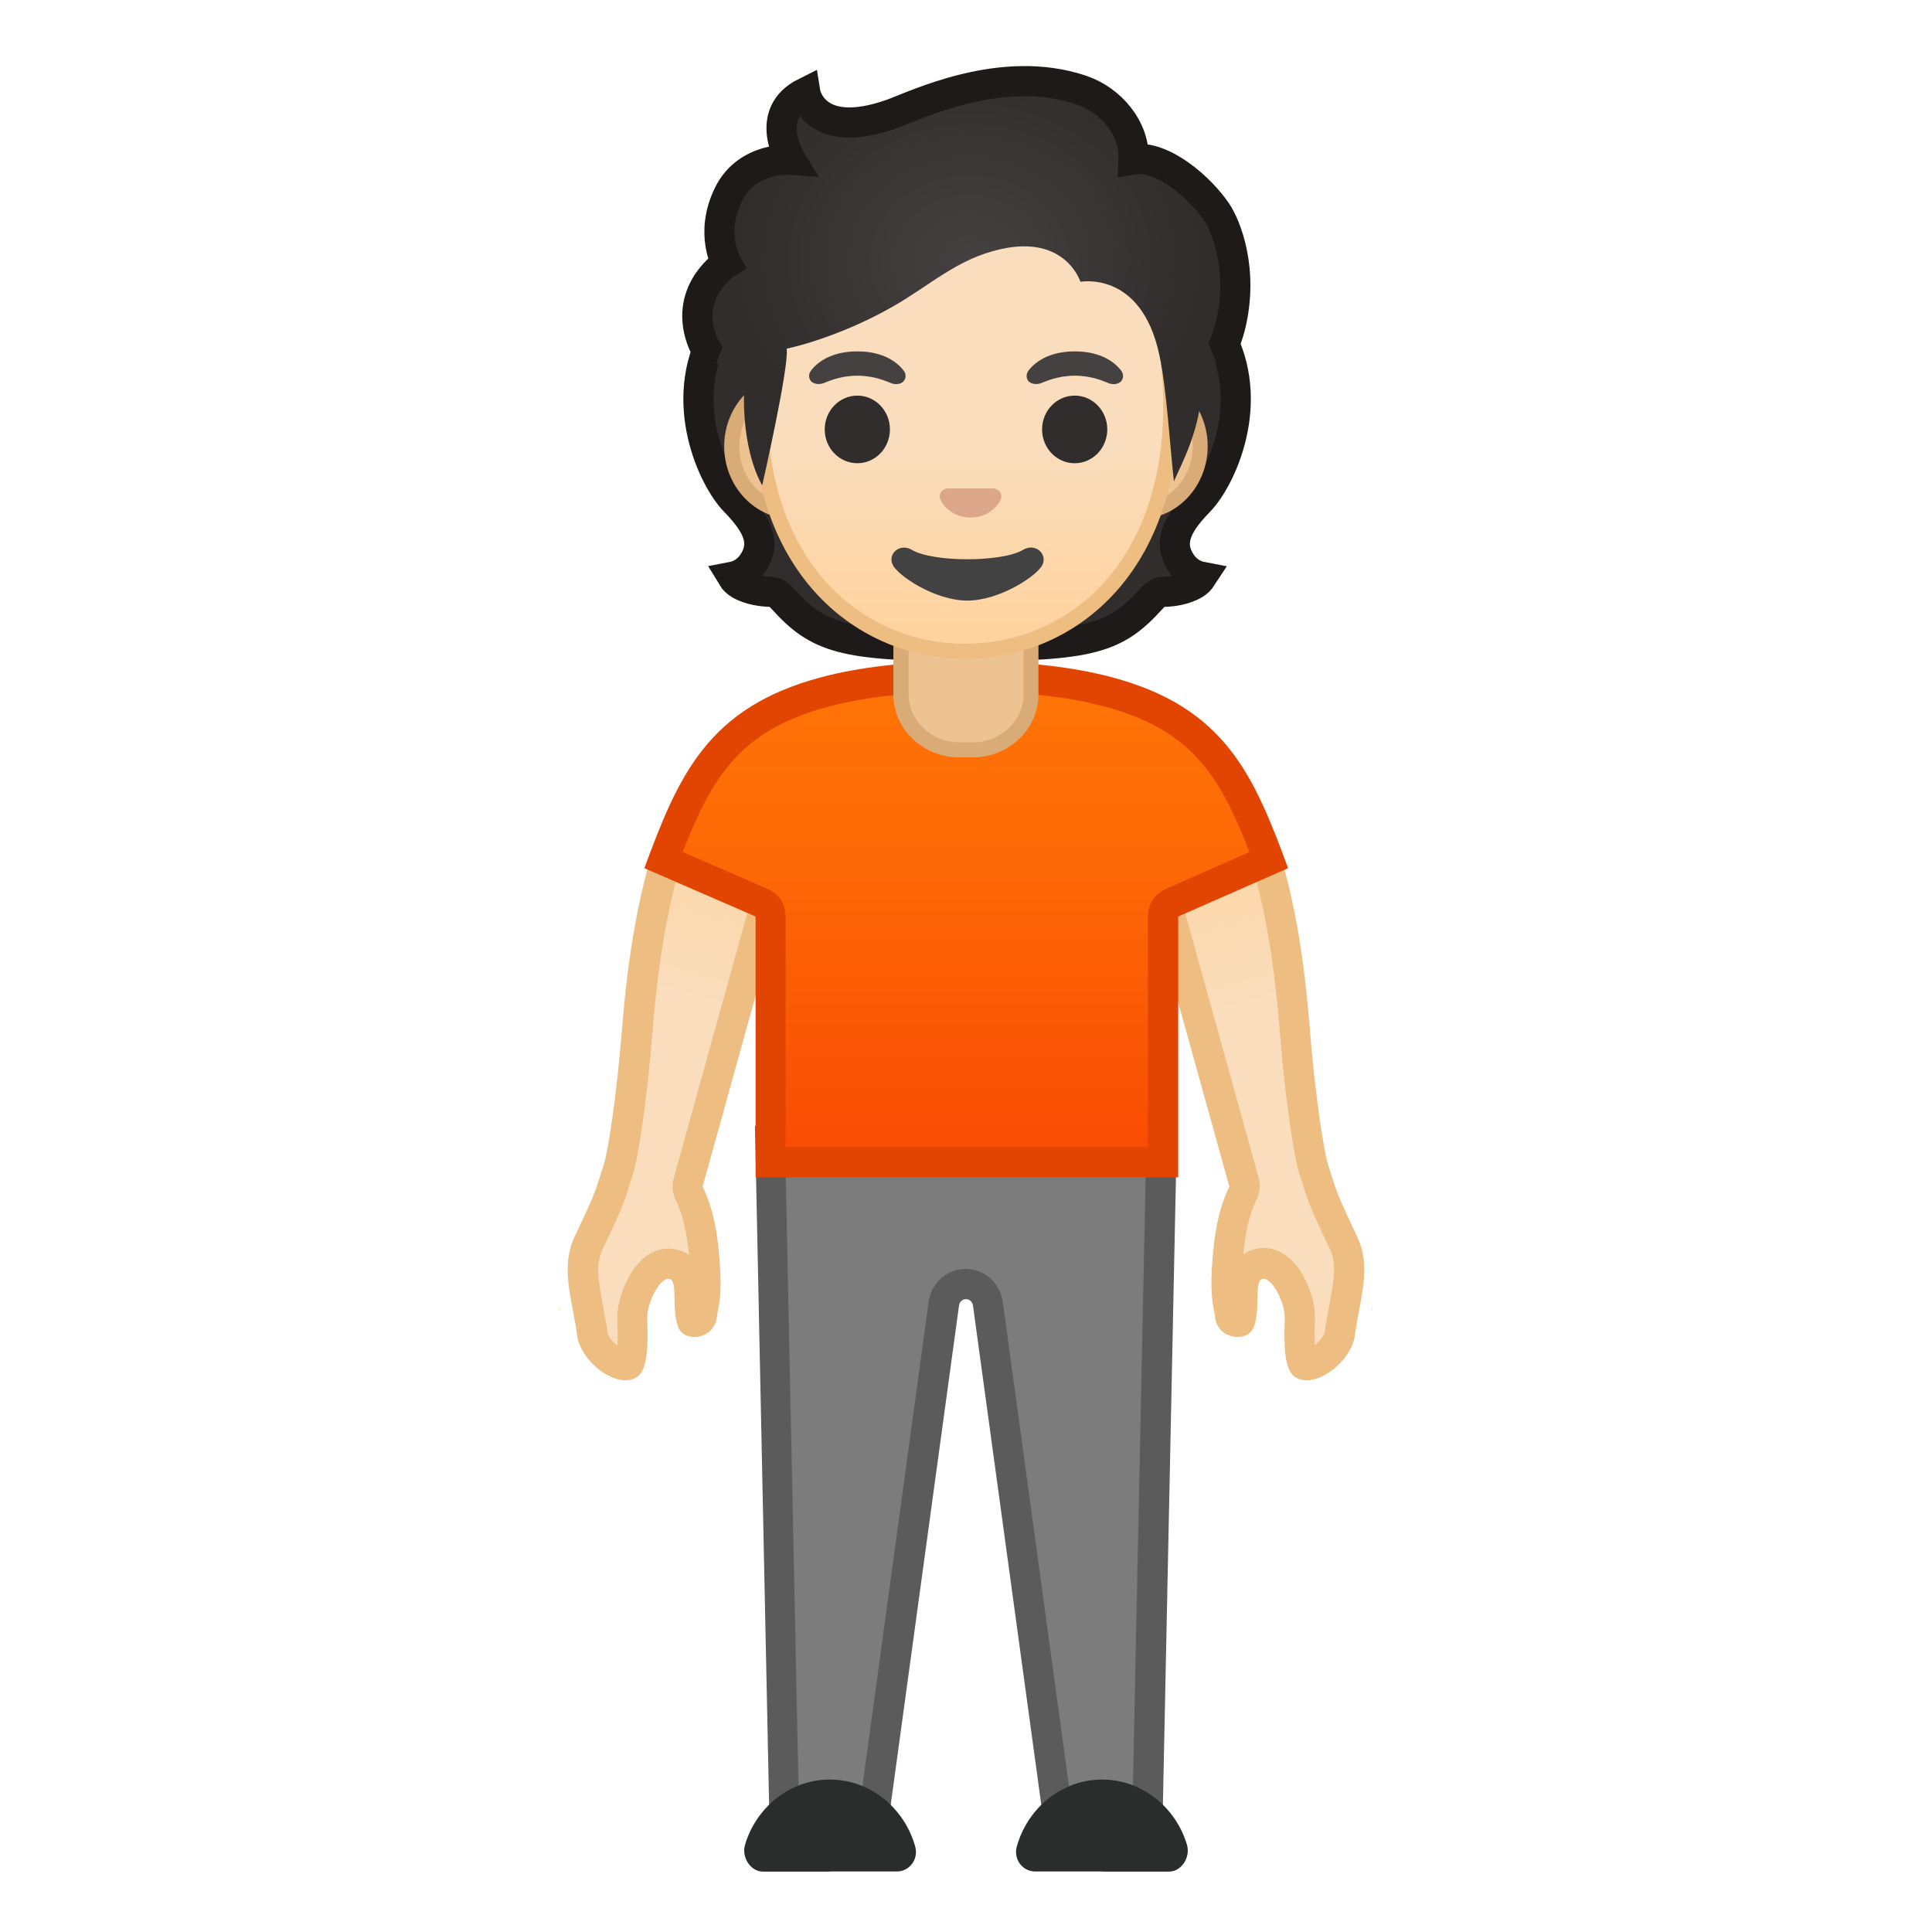 <svg viewBox="0 0 128 128" xmlns="http://www.w3.org/2000/svg" xmlns:xlink="http://www.w3.org/1999/xlink">
  <g id="Layer_1">
    <g>
      <g>
        <g>
          <g>
            <linearGradient id="SVGID_1_" gradientTransform="matrix(-0.986 -0.165 -0.165 0.986 138.906 3.434)" gradientUnits="userSpaceOnUse" x1="36.352" x2="52.743" y1="93.628" y2="58.547">
              <stop offset="0.601" style="stop-color:#F9DDBD"/>
              <stop offset="1" style="stop-color:#FFD29C"/>
            </linearGradient>
            <path d="M86.55,90.45c-0.14,0-0.19-0.04-0.2-0.05c-0.1-0.1-0.34-0.62-0.24-2.98 c0.05-1.12-0.57-2.47-1.2-3.12c-0.37-0.39-0.77-0.58-1.2-0.58c-0.08,0-0.22,0.02-0.29,0.03c-1.08,0.25-1.1,1.39-1.12,2.23 c-0.01,0.52-0.02,1.11-0.18,1.57c0,0,0,0,0,0c-0.01,0-0.05,0.02-0.13,0.02c-0.05,0-0.49-0.01-0.51-0.48 c0-0.09-0.02-0.22-0.06-0.4c-0.07-0.33-0.22-1.01-0.14-2.42c0.08-1.6,0.28-3.64,1.06-5.2c0.11-0.22,0.14-0.48,0.07-0.71 l-5.3-19.09l-2-6.52c0.85-0.41,2.39-1.03,3.93-1.03c1.97,0,3.32,1.01,4.11,3.1c1.35,3.55,2.19,7.86,2.64,13.57 c0.33,4.15,0.9,8.03,1.23,9.06c0.09,0.29,0.17,0.53,0.23,0.74c0.32,1.03,0.43,1.41,1.75,4.18c0.62,1.3,0.37,2.61,0.05,4.27 c-0.11,0.56-0.21,1.13-0.3,1.74C88.63,89.34,87.33,90.45,86.55,90.45z" fill="url(#SVGID_1_)"/>
            <path d="M79.05,52.7L79.05,52.7c1.04,0,2.35,0.28,3.17,2.45c1.32,3.46,2.14,7.68,2.58,13.29 c0.34,4.36,0.93,8.21,1.28,9.29c0.09,0.29,0.16,0.52,0.23,0.72c0.35,1.15,0.51,1.6,1.8,4.31c0.45,0.96,0.29,1.96-0.03,3.65 c-0.11,0.56-0.22,1.15-0.3,1.78c-0.04,0.3-0.36,0.68-0.67,0.93c-0.02-0.37-0.03-0.91,0.01-1.69c0.05-1.27-0.58-2.93-1.48-3.86 c-0.7-0.73-1.43-0.89-1.92-0.89c-0.17,0-0.35,0.02-0.51,0.06c-0.34,0.08-0.61,0.2-0.84,0.36c0.12-1.24,0.35-2.57,0.88-3.63 c0.22-0.44,0.27-0.95,0.14-1.43l-5.3-19.09c0-0.02-0.01-0.03-0.01-0.05l-1.73-5.65C77.09,52.99,78.08,52.7,79.05,52.7 M79.05,50.7c-2.62,0-5.13,1.54-5.13,1.54l2.23,7.29l5.3,19.09c-0.89,1.77-1.08,3.97-1.17,5.6c-0.1,1.98,0.2,2.68,0.21,2.92 c0.04,0.95,0.81,1.44,1.51,1.44c0.47,0,0.92-0.23,1.08-0.69c0.46-1.32-0.02-3.02,0.57-3.16c0.02-0.01,0.05-0.01,0.07-0.01 c0.59,0,1.44,1.62,1.4,2.66c-0.08,2,0.02,3.35,0.64,3.82c0.23,0.17,0.51,0.25,0.8,0.25c1.29,0,3-1.47,3.2-2.97 C90.1,86,90.9,84,89.91,81.92c-1.55-3.27-1.38-3.1-1.93-4.79c-0.26-0.82-0.84-4.47-1.19-8.83c-0.39-4.97-1.12-9.69-2.71-13.85 C82.99,51.54,80.99,50.7,79.05,50.7L79.05,50.7z" fill="#EDBD82"/>
          </g>
          <g>
            <linearGradient id="SVGID_2_" gradientTransform="matrix(-0.986 -0.165 -0.165 0.986 138.906 3.434)" gradientUnits="userSpaceOnUse" x1="33.617" x2="33.653" y1="90.016" y2="90.016">
              <stop offset="0" style="stop-color:#FFB300"/>
              <stop offset="0.401" style="stop-color:#FFCA28"/>
            </linearGradient>
            <path d="M90.9,86.81c0.01-0.15,0.01-0.26,0.01-0.26S90.92,86.83,90.9,86.81z" fill="url(#SVGID_2_)"/>
            <path d="M90.91,86.55c0,0,0,0.11-0.01,0.26c0,0,0,0,0,0C90.92,86.81,90.91,86.55,90.91,86.55L90.91,86.55z" fill="#EDA600"/>
          </g>
        </g>
        <g>
          <g>
            <linearGradient id="SVGID_3_" gradientTransform="matrix(0.986 -0.165 0.165 0.986 -6.147 3.434)" gradientUnits="userSpaceOnUse" x1="31.519" x2="48.601" y1="92.795" y2="56.997">
              <stop offset="0.601" style="stop-color:#F9DDBD"/>
              <stop offset="1" style="stop-color:#FFD29C"/>
            </linearGradient>
            <path d="M41.45,90.45c-0.78,0-2.08-1.11-2.21-2.1c-0.08-0.6-0.19-1.18-0.3-1.74 c-0.31-1.66-0.56-2.97,0.05-4.27c1.31-2.76,1.43-3.15,1.75-4.18c0.06-0.21,0.14-0.44,0.23-0.74c0.33-1.03,0.9-4.92,1.23-9.06 c0.45-5.71,1.29-10.02,2.64-13.57c0.79-2.08,2.14-3.1,4.11-3.1c1.55,0,3.09,0.62,3.93,1.03l-1.99,6.5l-5.31,19.11 c-0.07,0.24-0.04,0.49,0.07,0.71c0.78,1.56,0.98,3.6,1.06,5.2c0.08,1.41-0.07,2.09-0.14,2.42c-0.04,0.18-0.06,0.31-0.06,0.4 c-0.02,0.47-0.46,0.48-0.51,0.48l0,0c-0.08,0-0.13-0.02-0.14-0.03c-0.15-0.44-0.16-1.04-0.17-1.56 c-0.01-0.84-0.03-1.99-1.12-2.23c-0.07-0.02-0.22-0.03-0.29-0.03c-0.43,0-0.83,0.2-1.2,0.58c-0.63,0.65-1.25,2-1.2,3.12 c0.1,2.36-0.14,2.88-0.25,2.99C41.63,90.41,41.58,90.45,41.45,90.45z" fill="url(#SVGID_3_)"/>
            <path d="M48.95,52.7c0.97,0,1.96,0.29,2.72,0.59l-1.73,5.65c-0.01,0.02-0.01,0.03-0.01,0.05l-5.3,19.09 c-0.13,0.48-0.08,0.99,0.14,1.43c0.53,1.05,0.76,2.39,0.88,3.63c-0.23-0.16-0.5-0.29-0.84-0.36c-0.17-0.04-0.34-0.06-0.51-0.06 c-0.49,0-1.22,0.15-1.92,0.89c-0.89,0.93-1.53,2.59-1.48,3.86c0.03,0.78,0.03,1.32,0.01,1.69c-0.32-0.26-0.63-0.63-0.67-0.93 c-0.09-0.64-0.2-1.22-0.3-1.78c-0.32-1.69-0.48-2.7-0.03-3.65c1.29-2.71,1.45-3.16,1.8-4.31c0.06-0.2,0.13-0.44,0.23-0.72 c0.35-1.08,0.93-4.93,1.28-9.29c0.44-5.61,1.26-9.83,2.58-13.29C46.6,52.98,47.91,52.7,48.95,52.7 M48.95,50.7 c-1.94,0-3.94,0.84-5.04,3.74c-1.58,4.16-2.31,8.88-2.71,13.85c-0.35,4.36-0.92,8.01-1.19,8.83c-0.55,1.69-0.37,1.52-1.93,4.79 C37.1,84,37.9,86,38.24,88.48c0.2,1.49,1.91,2.97,3.2,2.97c0.3,0,0.57-0.08,0.8-0.25c0.62-0.47,0.72-1.82,0.64-3.82 c-0.04-1.04,0.81-2.66,1.4-2.66c0.02,0,0.05,0,0.07,0.01c0.59,0.14,0.11,1.84,0.57,3.16c0.16,0.46,0.6,0.69,1.08,0.69 c0.7,0,1.46-0.49,1.51-1.44c0.01-0.24,0.31-0.94,0.21-2.92c-0.09-1.63-0.28-3.82-1.17-5.6l5.3-19.09l2.23-7.29 C54.08,52.24,51.58,50.7,48.95,50.7L48.95,50.7z" fill="#EDBD82"/>
          </g>
          <g>
            <linearGradient id="SVGID_5_" gradientTransform="matrix(0.986 -0.165 0.165 0.986 -6.147 3.434)" gradientUnits="userSpaceOnUse" x1="28.923" x2="28.959" y1="89.233" y2="89.233">
              <stop offset="0" style="stop-color:#FFB300"/>
              <stop offset="0.401" style="stop-color:#FFCA28"/>
            </linearGradient>
            <path d="M37.1,86.81c-0.01-0.15-0.01-0.26-0.01-0.26S37.08,86.83,37.1,86.81z" fill="url(#SVGID_5_)"/>
            <path d="M37.09,86.55c0,0-0.01,0.26,0.01,0.26c0,0,0,0,0,0C37.09,86.66,37.09,86.55,37.09,86.55L37.09,86.55z" fill="#EDA600"/>
          </g>
        </g>
      </g>
      <g>
        <path d="M70.24,121.41l-4.79-35.06c-0.14-0.76-0.75-1.27-1.45-1.27s-1.31,0.51-1.44,1.22l-4.8,35.11L52,121.65 l-0.96-46.03h25.91L76,121.65L70.24,121.41z" fill="#7C7C7C"/>
        <path d="M75.93,76.61l-0.92,43.99l-3.9-0.16l-4.68-34.23c0-0.03-0.01-0.06-0.02-0.1 c-0.22-1.18-1.24-2.04-2.43-2.04s-2.2,0.86-2.43,2.04c-0.01,0.03-0.01,0.06-0.02,0.1l-4.68,34.23l-3.9,0.16l-0.92-43.99H64 H75.93 M77.98,74.61L77.98,74.61L77.98,74.61z M77.98,74.61H64H50.02l1,48.08l7.61-0.32l4.91-35.89 c0.04-0.24,0.24-0.41,0.46-0.41s0.42,0.17,0.46,0.41l4.91,35.89l7.61,0.32L77.98,74.61L77.98,74.61z" fill="#5B5B5B"/>
      </g>
      <g>
        <path d="M73.02,124h4.45c0.82-0.02,1.41-0.96,1.17-1.78c-0.74-2.49-2.99-4.32-5.62-4.32 c-2.68,0-4.96,1.9-5.66,4.46c-0.22,0.82,0.39,1.63,1.21,1.63H73.02z" fill="#2B2D2D"/>
        <path d="M54.98,124h-4.45c-0.82-0.02-1.41-0.96-1.17-1.78c0.74-2.49,2.99-4.32,5.62-4.32 c2.68,0,4.96,1.9,5.66,4.46c0.22,0.82-0.39,1.63-1.21,1.63H54.98z" fill="#2B2D2D"/>
      </g>
      <g>
        <linearGradient id="SVGID_6_" gradientTransform="matrix(-1 0 0 1 127.463 0)" gradientUnits="userSpaceOnUse" x1="63.462" x2="63.462" y1="44.815" y2="77">
          <stop offset="1.342147e-03" style="stop-color:#FF7507"/>
          <stop offset="0.388" style="stop-color:#FD6806"/>
          <stop offset="1" style="stop-color:#F94B04"/>
        </linearGradient>
        <path d="M51.04,77V60.72c0-0.4-0.24-0.76-0.6-0.92l-6.5-2.82c2.16-5.74,4.08-9.38,10.7-11.14 c2.52-0.67,5.74-1.03,9.32-1.03h0.16c3.6,0,6.71,0.35,9.27,1.03c6.58,1.75,8.49,5.4,10.66,11.15l-6.41,2.82 c-0.36,0.16-0.6,0.52-0.6,0.92V77H51.04z" fill="url(#SVGID_6_)"/>
        <path d="M64.13,45.81c3.46,0,6.58,0.34,9.01,0.99c5.8,1.54,7.67,4.58,9.64,9.65l-5.54,2.44 c-0.73,0.32-1.19,1.04-1.19,1.83V76h-24V60.72c0-0.8-0.47-1.52-1.2-1.83l-5.62-2.44c1.97-5.05,3.85-8.09,9.68-9.64 c2.44-0.65,5.57-0.99,9.06-0.99l0.08,0L64.13,45.81 M64.13,43.81c-0.03,0-0.05,0-0.08,0c-0.03,0-0.05,0-0.08,0 c-3.96,0-7.18,0.42-9.57,1.06c-7.55,2.01-9.46,6.56-11.71,12.65l7.37,3.2V78h28V60.72l7.28-3.2 c-2.25-6.09-4.12-10.64-11.67-12.65C71.26,44.23,68.09,43.81,64.13,43.81L64.13,43.81z" fill="#E14501"/>
      </g>
      <g>
        <g>
          <g>
            <path d="M78.08,37c-0.67-1.29,0.1-2.48,1.38-3.8c1.44-1.49,3.84-6.59,1.29-11.14 c-0.48-0.07-7.42,0.03-9.18,0.03c-2.13,0-5.37,0-7.5,0c-2.13,0-5.37,0-7.5,0c-1.76,0-8.7-0.1-9.18-0.03 c-2.54,4.55-0.15,9.66,1.29,11.14c1.28,1.32,2.05,2.51,1.38,3.8c-0.44,0.85-1.08,1.13-1.55,1.22 c0.12,0.2,0.29,0.36,0.49,0.48c0.67,0.4,1.52,0.49,2.07,0.51c0.33,0.01,0.58,0.23,0.8,0.47c2.34,2.59,3.97,3.13,12.2,3.13 c8.24,0,9.86-0.54,12.2-3.13c0.22-0.24,0.46-0.46,0.8-0.47c0.55-0.01,1.4-0.11,2.07-0.51c0.2-0.12,0.36-0.28,0.49-0.48 C79.16,38.13,78.51,37.85,78.08,37z" fill="#312D2D"/>
            <path d="M78.08,37c-0.67-1.29,0.1-2.48,1.38-3.8 c1.44-1.49,3.84-6.59,1.29-11.14c-0.48-0.07-7.42,0.03-9.18,0.03c-2.13,0-5.37,0-7.5,0c-2.13,0-5.37,0-7.5,0 c-1.76,0-8.7-0.1-9.18-0.03c-2.54,4.55-0.15,9.66,1.29,11.14c1.28,1.32,2.05,2.51,1.38,3.8 c-0.44,0.85-1.08,1.13-1.55,1.22c0.12,0.2,0.29,0.36,0.49,0.48c0.67,0.4,1.52,0.49,2.07,0.51 c0.33,0.01,0.58,0.23,0.8,0.47c2.34,2.59,3.97,3.13,12.2,3.13c8.24,0,9.86-0.54,12.2-3.13c0.22-0.24,0.46-0.46,0.8-0.47 c0.55-0.01,1.4-0.11,2.07-0.51c0.2-0.12,0.36-0.28,0.49-0.48C79.16,38.13,78.51,37.85,78.08,37z" fill="none" stroke="#1F1A1A" stroke-miterlimit="10" stroke-width="2"/>
          </g>
          <g id="XMLID_2_">
            <g id="XMLID_7_">
              <path d="M63.56,49.68c-2.13,0-3.87-1.65-3.87-3.68v-4.61h8.62v4.61c0,2.03-1.74,3.68-3.87,3.68H63.56z" fill="#EDC391"/>
              <path d="M67.81,41.89v4.11c0,1.75-1.51,3.18-3.37,3.18h-0.87c-1.86,0-3.37-1.43-3.37-3.18v-4.11H64H67.81 M68.81,40.89H64h-4.81v5.11c0,2.31,1.96,4.18,4.37,4.18h0.87c2.41,0,4.37-1.87,4.37-4.18V40.89L68.81,40.89z" fill="#D9AC77"/>
            </g>
          </g>
          <g>
            <g>
              <path d="M52.49,33.88c-2.21,0-4.01-1.93-4.01-4.31s1.8-4.31,4.01-4.31h23.02c2.21,0,4.01,1.93,4.01,4.31 s-1.8,4.31-4.01,4.31H52.49z" fill="#EDC391"/>
              <path d="M75.51,25.76c1.94,0,3.51,1.71,3.51,3.81s-1.58,3.81-3.51,3.81h-3.1H55.59h-3.1 c-1.94,0-3.51-1.71-3.51-3.81s1.58-3.81,3.51-3.81h3.1H72.4H75.51 M75.51,24.76h-3.1H55.59h-3.1 c-2.48,0-4.51,2.16-4.51,4.81c0,2.64,2.03,4.81,4.51,4.81h3.1H72.4h3.1c2.48,0,4.51-2.16,4.51-4.81 C80.02,26.93,77.99,24.76,75.51,24.76L75.51,24.76z" fill="#D9AC77"/>
            </g>
            <g>
              <linearGradient id="SVGID_7_" gradientUnits="userSpaceOnUse" x1="63.951" x2="63.951" y1="8.129" y2="43.174">
                <stop offset="0.601" style="stop-color:#F9DDBD"/>
                <stop offset="1" style="stop-color:#FFD29C"/>
              </linearGradient>
              <path d="M63.95,43.15c-6.56,0-13.62-5.09-13.62-16.27c0-8.96,5.21-18.62,13.62-18.62 s13.62,9.67,13.62,18.62C77.57,38.06,70.51,43.15,63.95,43.15z" fill="url(#SVGID_7_)"/>
              <path d="M63.95,8.76L63.95,8.76c3.3,0,6.58,1.8,9.02,4.94c2.64,3.41,4.1,8.09,4.1,13.18 c0,4.94-1.42,9.06-4.11,11.91c-2.36,2.49-5.56,3.86-9.01,3.86s-6.65-1.37-9.01-3.86c-2.69-2.85-4.11-6.96-4.11-11.91 c0-5.09,1.46-9.77,4.1-13.18C57.37,10.56,60.66,8.76,63.95,8.76 M63.95,7.76L63.95,7.76L63.95,7.76 c-7.33,0-14.12,7.84-14.12,19.12c0,11.22,7,16.77,14.12,16.77c7.13,0,14.12-5.55,14.12-16.77 C78.07,15.6,71.28,7.76,63.95,7.76L63.95,7.76z" fill="#EDBD82"/>
            </g>
          </g>
          <g>
            <g>
              <radialGradient id="SVGID_8_" cx="64.231" cy="17.278" gradientTransform="matrix(1 0 0 0.864 0 2.346)" gradientUnits="userSpaceOnUse" r="15.479">
                <stop offset="0" style="stop-color:#454140"/>
                <stop offset="1" style="stop-color:#312D2D"/>
              </radialGradient>
              <path d="M59.09,7.55c-5.22,1.85-5.74-1.42-5.74-1.42c-2.83,1.41-0.97,4.45-0.97,4.45 s-2.87-0.21-4.1,2.27c-1.29,2.6-0.15,4.59-0.15,4.59s-2.76,1.75-1.68,4.95c0.72,2.12,2.87,2.97,2.87,2.97 c-0.26,4.57,1.18,6.79,1.18,6.79s1.79-7.85,1.62-9.05c0,0,3.3-0.66,7.05-2.8c2.53-1.45,4.26-3.15,7.11-3.79 c4.33-0.98,5.3,2.16,5.3,2.16s4.01-0.77,5.22,4.8c0.5,2.29,0.71,6.12,0.98,8.45c-0.02-0.2,1.49-2.72,1.75-5.28 c0.1-0.95,1.54-3.26,1.97-4.99c0.94-3.75-0.29-6.7-0.88-7.58c-1.07-1.61-3.61-3.83-5.52-3.51 c0.1-2.04-1.51-3.94-3.45-4.59C66.36,4.17,60.65,6.99,59.09,7.55z" fill="url(#SVGID_8_)"/>
            </g>
            <g>
              <defs>
                <polygon id="SVGID_9_" points="50.87,3.55 45.67,12.48 44.86,23.39 47.16,24.88 48.47,21.35 69.12,11.86 78.16,18.16 80.86,24.69 83.14,22.03 82.25,3.55 "/>
              </defs>
              <clipPath id="SVGID_10_">
                <use overflow="visible" xlink:href="#SVGID_9_"/>
              </clipPath>
              <g clip-path="url(#SVGID_10_)">
                <path d="M59.09,7.55 c-5.22,1.85-5.74-1.42-5.74-1.42c-2.83,1.41-0.97,4.45-0.97,4.45s-2.87-0.21-4.1,2.27c-1.29,2.6-0.15,4.59-0.15,4.59 s-2.76,1.75-1.68,4.95c0.72,2.12,2.87,2.97,2.87,2.97c-0.26,4.57,1.18,6.79,1.18,6.79s1.79-7.85,1.62-9.05 c0,0,3.3-0.66,7.05-2.8c2.53-1.45,4.26-3.15,7.11-3.79c4.33-0.98,5.3,2.16,5.3,2.16s4.01-0.77,5.22,4.8 c0.5,2.29,0.71,6.12,0.98,8.45c-0.02-0.2,1.49-2.72,1.75-5.28c0.1-0.95,1.54-3.26,1.97-4.99 c0.94-3.75-0.29-6.7-0.88-7.58c-1.07-1.61-3.61-3.83-5.52-3.51c0.1-2.04-1.51-3.94-3.45-4.59 C66.36,4.17,60.65,6.99,59.09,7.55z" fill="none" stroke="#1F1A1A" stroke-miterlimit="10" stroke-width="2"/>
              </g>
            </g>
          </g>
        </g>
        <g>
          <ellipse cx="71.2" cy="28.45" fill="#312D2D" rx="2.16" ry="2.24"/>
          <ellipse cx="56.8" cy="28.45" fill="#312D2D" rx="2.16" ry="2.24"/>
        </g>
        <g>
          <path d="M60.41,36.43c1.4,0.83,5.97,0.83,7.37,0c0.8-0.48,1.62,0.25,1.29,0.98 c-0.33,0.72-2.82,2.38-4.98,2.38c-2.16,0-4.62-1.66-4.95-2.38C58.8,36.69,59.61,35.96,60.41,36.43z" fill="#424242"/>
          <path d="M62.61,32.4c0.05-0.02,0.09-0.03,0.14-0.04h3.1c0.05,0.01,0.09,0.02,0.14,0.04 c0.28,0.11,0.44,0.4,0.3,0.71c-0.13,0.31-0.75,1.18-1.99,1.18c-1.24,0-1.86-0.87-1.99-1.18 C62.17,32.81,62.33,32.52,62.61,32.4z" fill="#DBA689"/>
        </g>
        <g>
          <g>
            <radialGradient id="SVGID_11_" cx="56.799" cy="24.36" gradientUnits="userSpaceOnUse" r="2.389">
              <stop offset="0.09" style="stop-color:#454140"/>
              <stop offset="1" style="stop-color:#454140"/>
            </radialGradient>
            <path d="M59.88,24.57c-0.39-0.53-1.31-1.29-3.08-1.29c-1.77,0-2.69,0.76-3.08,1.29 c-0.17,0.23-0.13,0.5-0.01,0.66c0.11,0.15,0.44,0.29,0.81,0.17c0.37-0.13,1.08-0.5,2.28-0.51c1.2,0.01,1.92,0.38,2.28,0.51 c0.37,0.13,0.7-0.01,0.81-0.17C60.01,25.07,60.06,24.8,59.88,24.57z" fill="url(#SVGID_11_)"/>
          </g>
          <g>
            <radialGradient id="SVGID_12_" cx="71.201" cy="24.36" gradientUnits="userSpaceOnUse" r="2.389">
              <stop offset="0.09" style="stop-color:#454140"/>
              <stop offset="1" style="stop-color:#454140"/>
            </radialGradient>
            <path d="M74.29,24.57c-0.39-0.53-1.31-1.29-3.08-1.29s-2.69,0.76-3.08,1.29 c-0.17,0.23-0.13,0.5-0.01,0.66c0.11,0.15,0.44,0.29,0.81,0.17c0.37-0.13,1.08-0.5,2.28-0.51c1.2,0.01,1.92,0.38,2.28,0.51 c0.37,0.13,0.7-0.01,0.81-0.17C74.42,25.07,74.46,24.8,74.29,24.57z" fill="url(#SVGID_12_)"/>
          </g>
        </g>
      </g>
    </g>
  </g>
</svg>